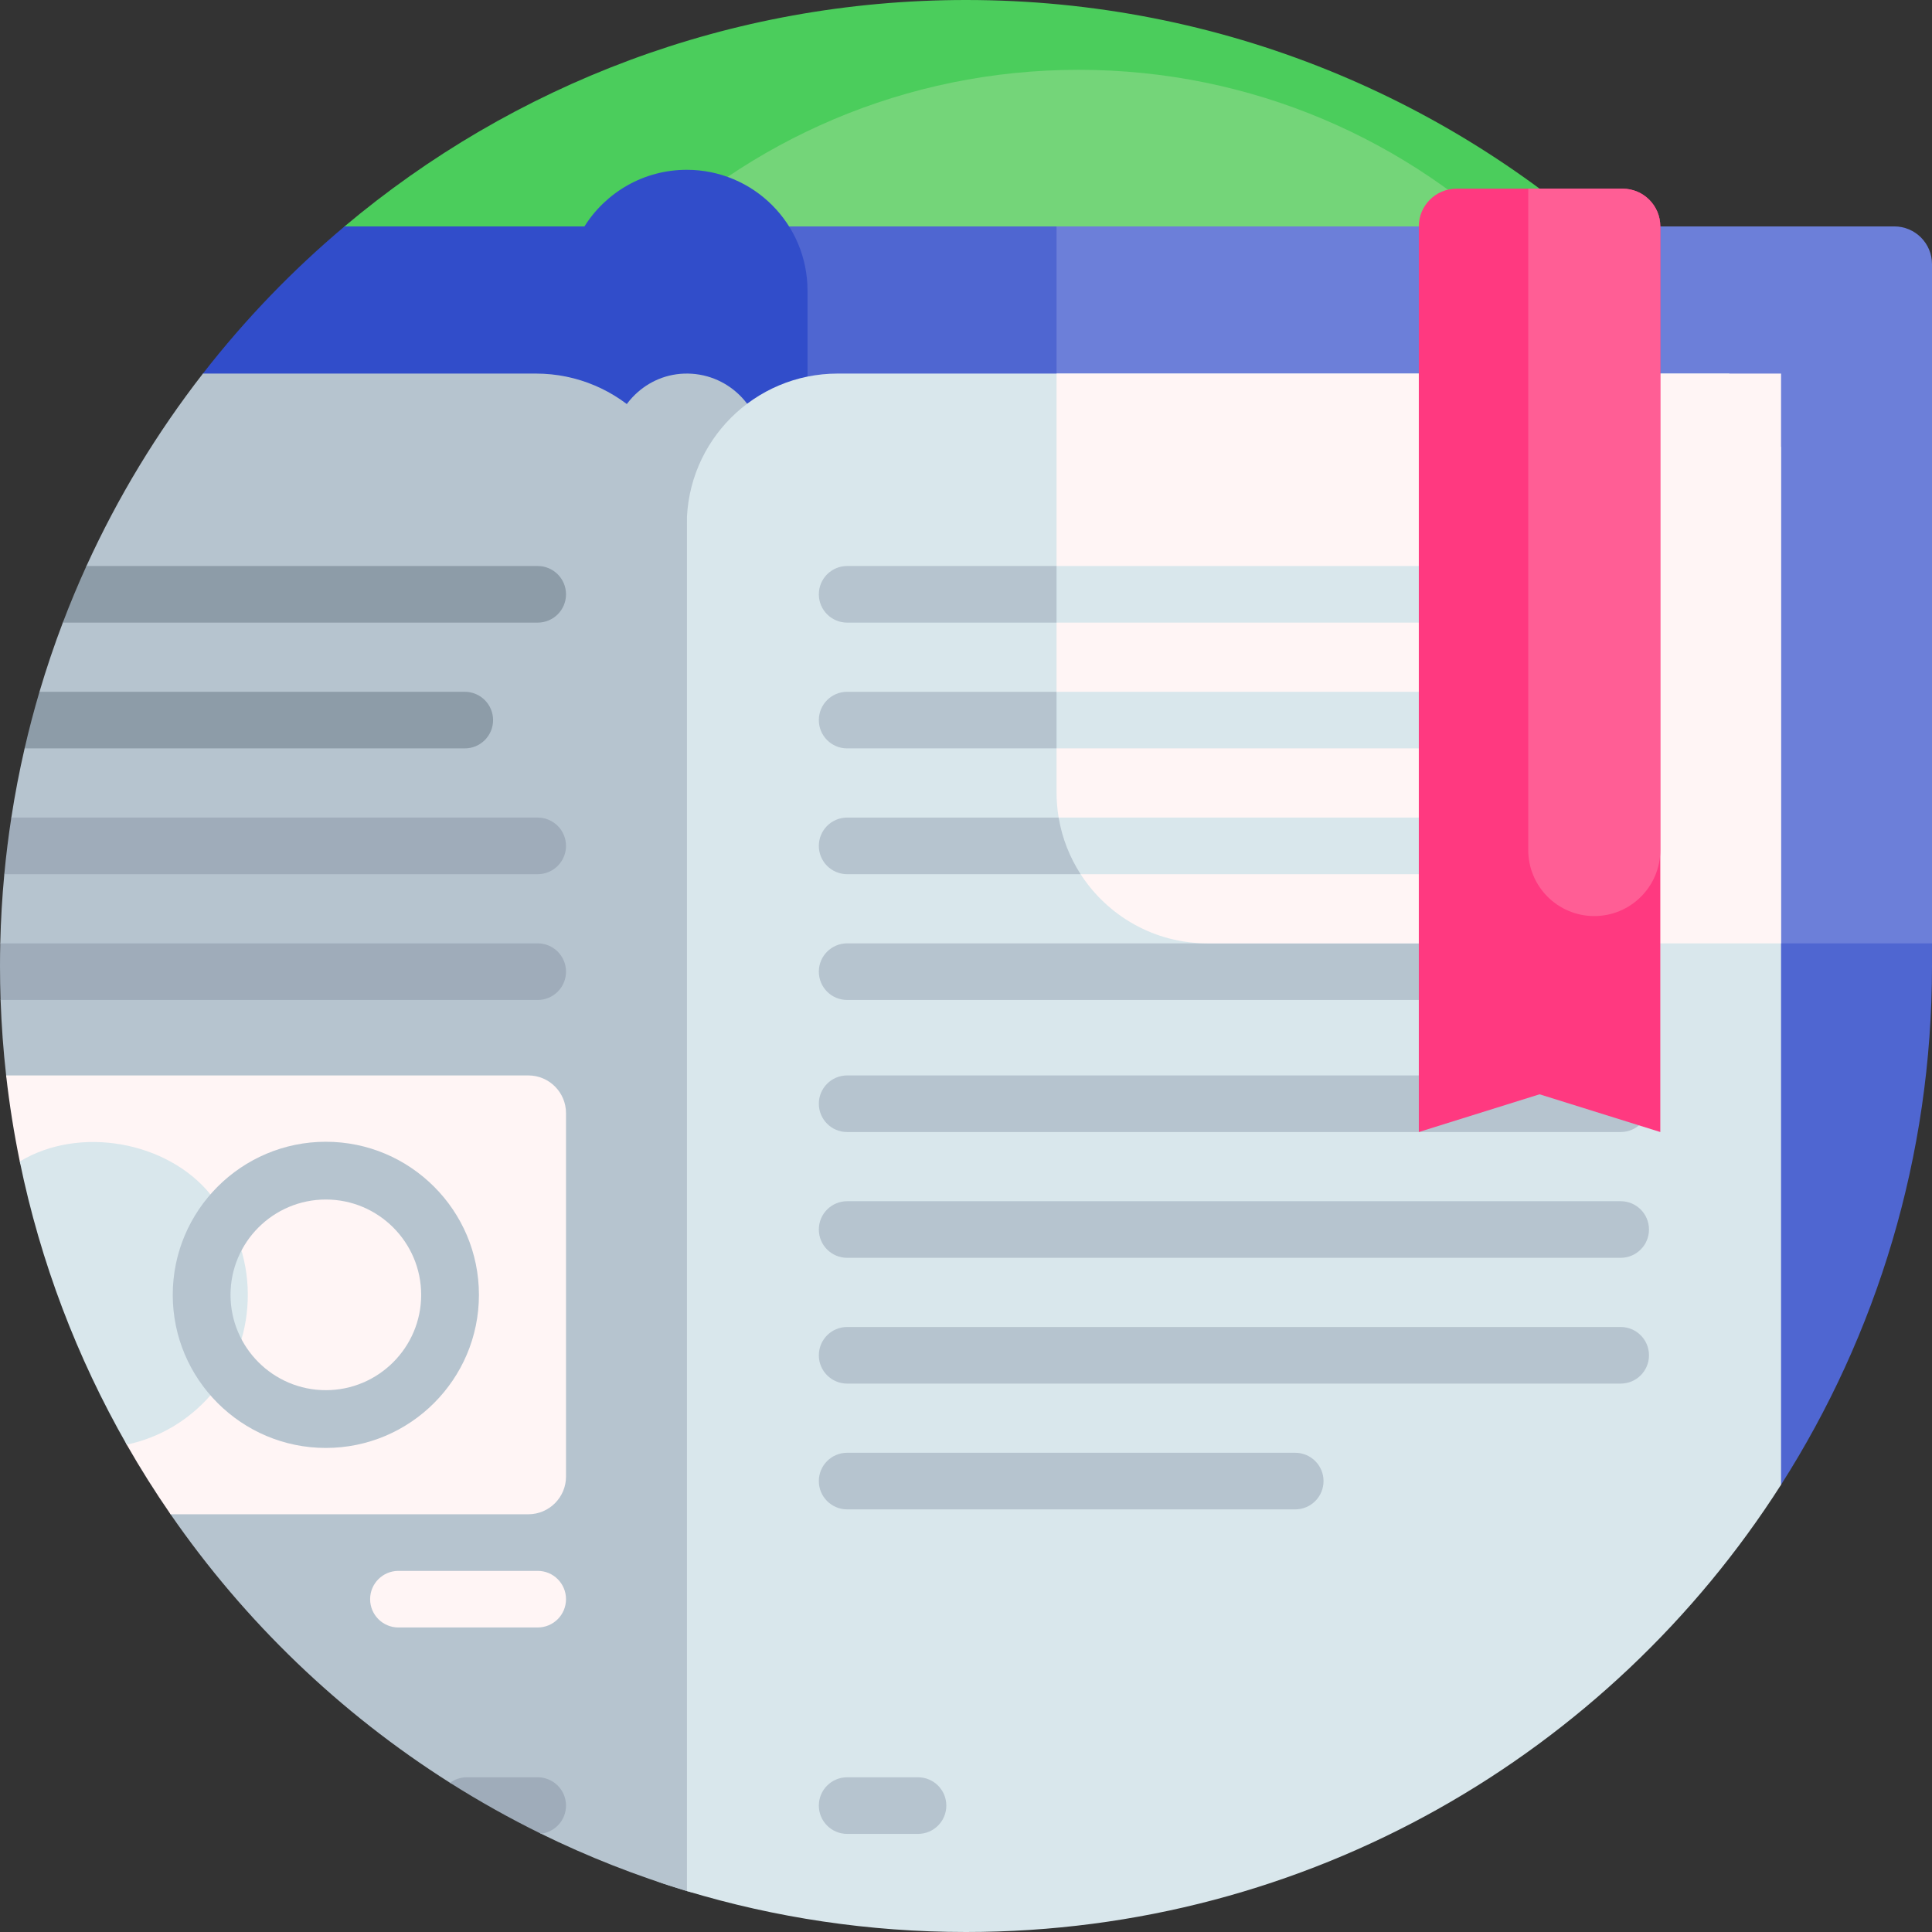 <svg id="Capa_1" enable-background="new 0 0 512 512" height="512" viewBox="0 0 512 512" width="512" xmlns="http://www.w3.org/2000/svg"><rect x="0" y="0" width="512" height="512" fill="#333333" stroke="none"/><g><path d="m431.267 69.405h-345.076c2.574-2.419 5.199-4.785 7.871-7.097.896-.775-3.66-1.544-2.753-2.307 44.516-37.444 101.969-60.001 164.691-60.001 67.811 0 129.464 26.366 175.267 69.405z" fill="#4bcd5c"/><path d="m452.43 185.083c0 92.001-74.582 166.583-166.583 166.583s-166.583-74.582-166.583-166.583 74.581-166.583 166.583-166.583 166.583 74.582 166.583 166.583z" fill="#74d579"/><path d="m512 256c0 50.59-14.675 97.753-40 137.464-.892 1.399-9.437 2.789-10.356 4.17-1.837 2.76-3.725 5.483-5.665 8.166h-273.979v-345.8h98l11.213 9.405h129.477c47.414 39.881 80.15 87.247 88.942 151.638l2.365 28.957v4.915c.002.362.003.723.003 1.085z" fill="#4f66d1"/><path d="m512 70v180h-232v-190h222c5.523 0 10 4.477 10 10z" fill="#6c7fd9"/><path d="m214 77v91c0 17.673-14.327 32-32 32-17.673 0-32-14.327-32-32v-41.173h-104.219c4.774-8.153 9.987-16.019 15.605-23.564 1.067-1.432-8.702-2.853-7.606-4.263 11.106-14.285 23.693-27.362 37.53-39h63.575c5.661-9.01 15.689-15 27.115-15 17.673 0 32 14.327 32 32z" fill="#314dca"/><path d="m202 119v367.304c0 10.349-9.966 17.857-19.876 14.875-2.19-.659-4.368-1.347-6.534-2.062-8.112-2.682-13.59-10.267-13.59-18.812v-360.826c0-10.845 8.433-20.081 19.271-20.466 11.378-.405 20.729 8.699 20.729 19.987z" fill="#b6c4cf"/><path d="m472 393.464c-45.451 71.269-125.206 118.536-216 118.536-25.73 0-50.573-3.796-74-10.858v-362.142c0-22.091 17.909-40 40-40h236.22c4.886 6.285 9.486 12.803 13.78 19.536z" fill="#d9e7ec"/><path d="m182 139v362.142c-13.375-4.032-26.288-9.128-38.641-15.191-.879-.431-.307-1.831-1.18-2.272-6.366-3.216-12.579-6.689-18.626-10.407-.952-.585-3.347-.212-4.29-.81-29.222-18.498-54.441-42.75-74.063-71.164-1.246-1.804 3.383-3.106 2.183-4.944-20.048-30.685-33.688-65.936-39.021-103.854-.326-2.317-6.474-5.163-6.737-7.5-.743-6.594-1.236-13.264-1.469-20-.019-.553 1.9-.989 1.884-1.543-.069-2.438-.103-4.885-.103-7.339 0-1.528.013-3.052.04-4.574.008-.476-1.918-1.068-1.907-1.543.142-6.168.502-12.281 1.072-18.333.051-.545 2.936-1 2.99-1.544.379-3.76.839-7.497 1.379-11.208.105-.721-2.619-1.529-2.508-2.248.954-6.187 2.13-12.301 3.518-18.333.189-.82 2.212-1.533 2.408-2.35.833-3.461 1.736-6.895 2.708-10.299.214-.749-1.399-1.604-1.178-2.35 1.836-6.213 3.901-12.327 6.186-18.333.398-1.046 4.08-1.942 4.491-2.981 1.203-3.042 2.463-6.055 3.778-9.038.418-.948-2.436-2.039-2.007-2.981 8.312-18.248 18.703-35.349 30.872-51h88.221c22.091-.003 40 17.906 40 39.997z" fill="#b6c4cf"/><path d="m217 157.5c0-4.142 3.358-7.5 7.5-7.5h205c4.142 0 7.5 3.358 7.5 7.5s-3.358 7.5-7.5 7.5h-205c-4.142 0-7.5-3.358-7.5-7.5zm212.5 25.833h-205c-4.142 0-7.5 3.358-7.5 7.5s3.358 7.5 7.5 7.5h205c4.142 0 7.5-3.358 7.5-7.5s-3.358-7.5-7.5-7.5zm0 33.334h-205c-4.142 0-7.5 3.358-7.5 7.5 0 4.142 3.358 7.5 7.5 7.5h205c4.142 0 7.5-3.358 7.5-7.5 0-4.142-3.358-7.5-7.5-7.5zm0 33.333h-205c-4.142 0-7.5 3.358-7.5 7.5s3.358 7.5 7.5 7.5h205c4.142 0 7.5-3.358 7.5-7.5s-3.358-7.5-7.5-7.5zm0 35h-205c-4.142 0-7.5 3.358-7.5 7.5s3.358 7.5 7.5 7.5h205c4.142 0 7.5-3.358 7.5-7.5s-3.358-7.5-7.5-7.5zm0 33.333h-205c-4.142 0-7.5 3.358-7.5 7.5s3.358 7.5 7.5 7.5h205c4.142 0 7.5-3.358 7.5-7.5s-3.358-7.5-7.5-7.5zm0 33.334h-205c-4.142 0-7.5 3.358-7.5 7.5 0 4.142 3.358 7.5 7.5 7.5h205c4.142 0 7.5-3.358 7.5-7.5 0-4.142-3.358-7.5-7.5-7.5zm-86.25 33.333h-118.75c-4.142 0-7.5 3.358-7.5 7.5s3.358 7.5 7.5 7.5h118.75c4.142 0 7.5-3.358 7.5-7.5s-3.358-7.5-7.5-7.5zm-92.463 93.5c0-4.142-3.358-7.5-7.5-7.5h-18.787c-4.142 0-7.5 3.358-7.5 7.5s3.358 7.5 7.5 7.5h18.787c4.142 0 7.5-3.358 7.5-7.5z" fill="#b6c4cf"/><path d="m472 250h-152c-14.107 0-26.508-7.302-33.629-18.333-.352-.545 1.072-1.069.747-1.631-1.893-3.272-3.337-6.837-4.245-10.61-.216-.898-2.165-1.838-2.319-2.759-.365-2.168-.554-4.396-.554-6.667v-11.667l1.596-1.716v-10.468l-1.596-2.816v-18.333l1.936-2.436v-10.128l-1.936-2.436v-51h192z" fill="#fff5f5"/><path d="m437 224.167c0 4.142-3.358 7.5-7.5 7.5h-143.129c-2.884-4.468-4.903-9.547-5.818-15h148.947c4.142 0 7.5 3.358 7.5 7.5zm0-66.667c0-4.142-3.358-7.5-7.5-7.5h-149.5v15h149.5c4.142 0 7.5-3.358 7.5-7.5zm-7.5 25.833h-149.5v15h149.5c4.142 0 7.5-3.358 7.5-7.5s-3.358-7.5-7.5-7.5z" fill="#d9e7ec"/><path d="m150 157.5c0-4.142-3.358-7.5-7.5-7.5h-119.592c-2.24 4.919-4.33 9.921-6.262 15h125.854c4.142 0 7.5-3.358 7.5-7.5zm-26.827 25.833h-112.713c-1.46 4.939-2.774 9.941-3.939 15h116.651c4.142 0 7.5-3.358 7.5-7.5s-3.357-7.5-7.499-7.5z" fill="#8d9ca8"/><path d="m150 478.5c0 3.852-2.904 7.025-6.641 7.451-8.294-4.071-16.336-8.577-24.096-13.488 1.245-.919 2.784-1.462 4.449-1.462h18.788c4.142-.001 7.5 3.357 7.5 7.499zm-7.5-228.5h-142.431c-.046 1.994-.069 3.995-.069 6 0 3.012.052 6.013.155 9h142.345c4.142 0 7.5-3.358 7.5-7.5s-3.358-7.5-7.5-7.5zm0-33.333h-139.497c-.764 4.955-1.386 9.956-1.862 15h141.359c4.142 0 7.5-3.358 7.5-7.5 0-4.142-3.358-7.5-7.5-7.5z" fill="#9facba"/><path d="m150 423.798c0 4.142-3.358 7.5-7.5 7.5h-36.915c-4.142 0-7.5-3.358-7.5-7.5s3.358-7.5 7.5-7.5h36.915c4.142 0 7.5 3.358 7.5 7.5z" fill="#fff5f5"/><path d="m140 285h-138.375c.869 7.709 2.081 15.315 3.619 22.801.704 3.424 8.546 7.159 9.385 10.532 4.831 19.423 11.88 37.969 20.863 55.354 1.656 3.204-3.693 6.034-1.908 9.158 3.615 6.325 7.492 12.481 11.616 18.453h94.8c5.523 0 10-4.477 10-10v-96.298c0-5.523-4.477-10-10-10z" fill="#fff5f5"/><path d="m56.115 369.374c12.892-14.669 12.71-38.374-.354-52.875-.002.003-.005.006-.007.008-11.423-14.046-34.686-18.28-50.51-8.707 5.503 26.778 15.187 52.03 28.341 75.044 8.771-1.85 16.492-6.538 22.172-13.052.002.002.003.004.005.005.12-.137.234-.282.353-.423z" fill="#d9e7ec"/><path d="m86.352 302.578c-22.37 0-40.571 18.201-40.571 40.571s18.201 40.571 40.571 40.571 40.571-18.201 40.571-40.571-18.201-40.571-40.571-40.571zm0 65.834c-13.93 0-25.263-11.333-25.263-25.263s11.333-25.263 25.263-25.263 25.263 11.333 25.263 25.263-11.333 25.263-25.263 25.263z" fill="#b6c4cf"/><path d="m440 60v240l-32-10-32 10v-240c0-5.523 4.477-10 10-10h44c5.523 0 10 4.477 10 10z" fill="#ff3980"/><path d="m440 60v165.266c0 9.665-7.835 17.5-17.5 17.5s-17.5-7.835-17.5-17.5v-174.404c0-.289.007-.576.021-.862h24.979c5.523 0 10 4.477 10 10z" fill="#ff5e95"/></g></svg>